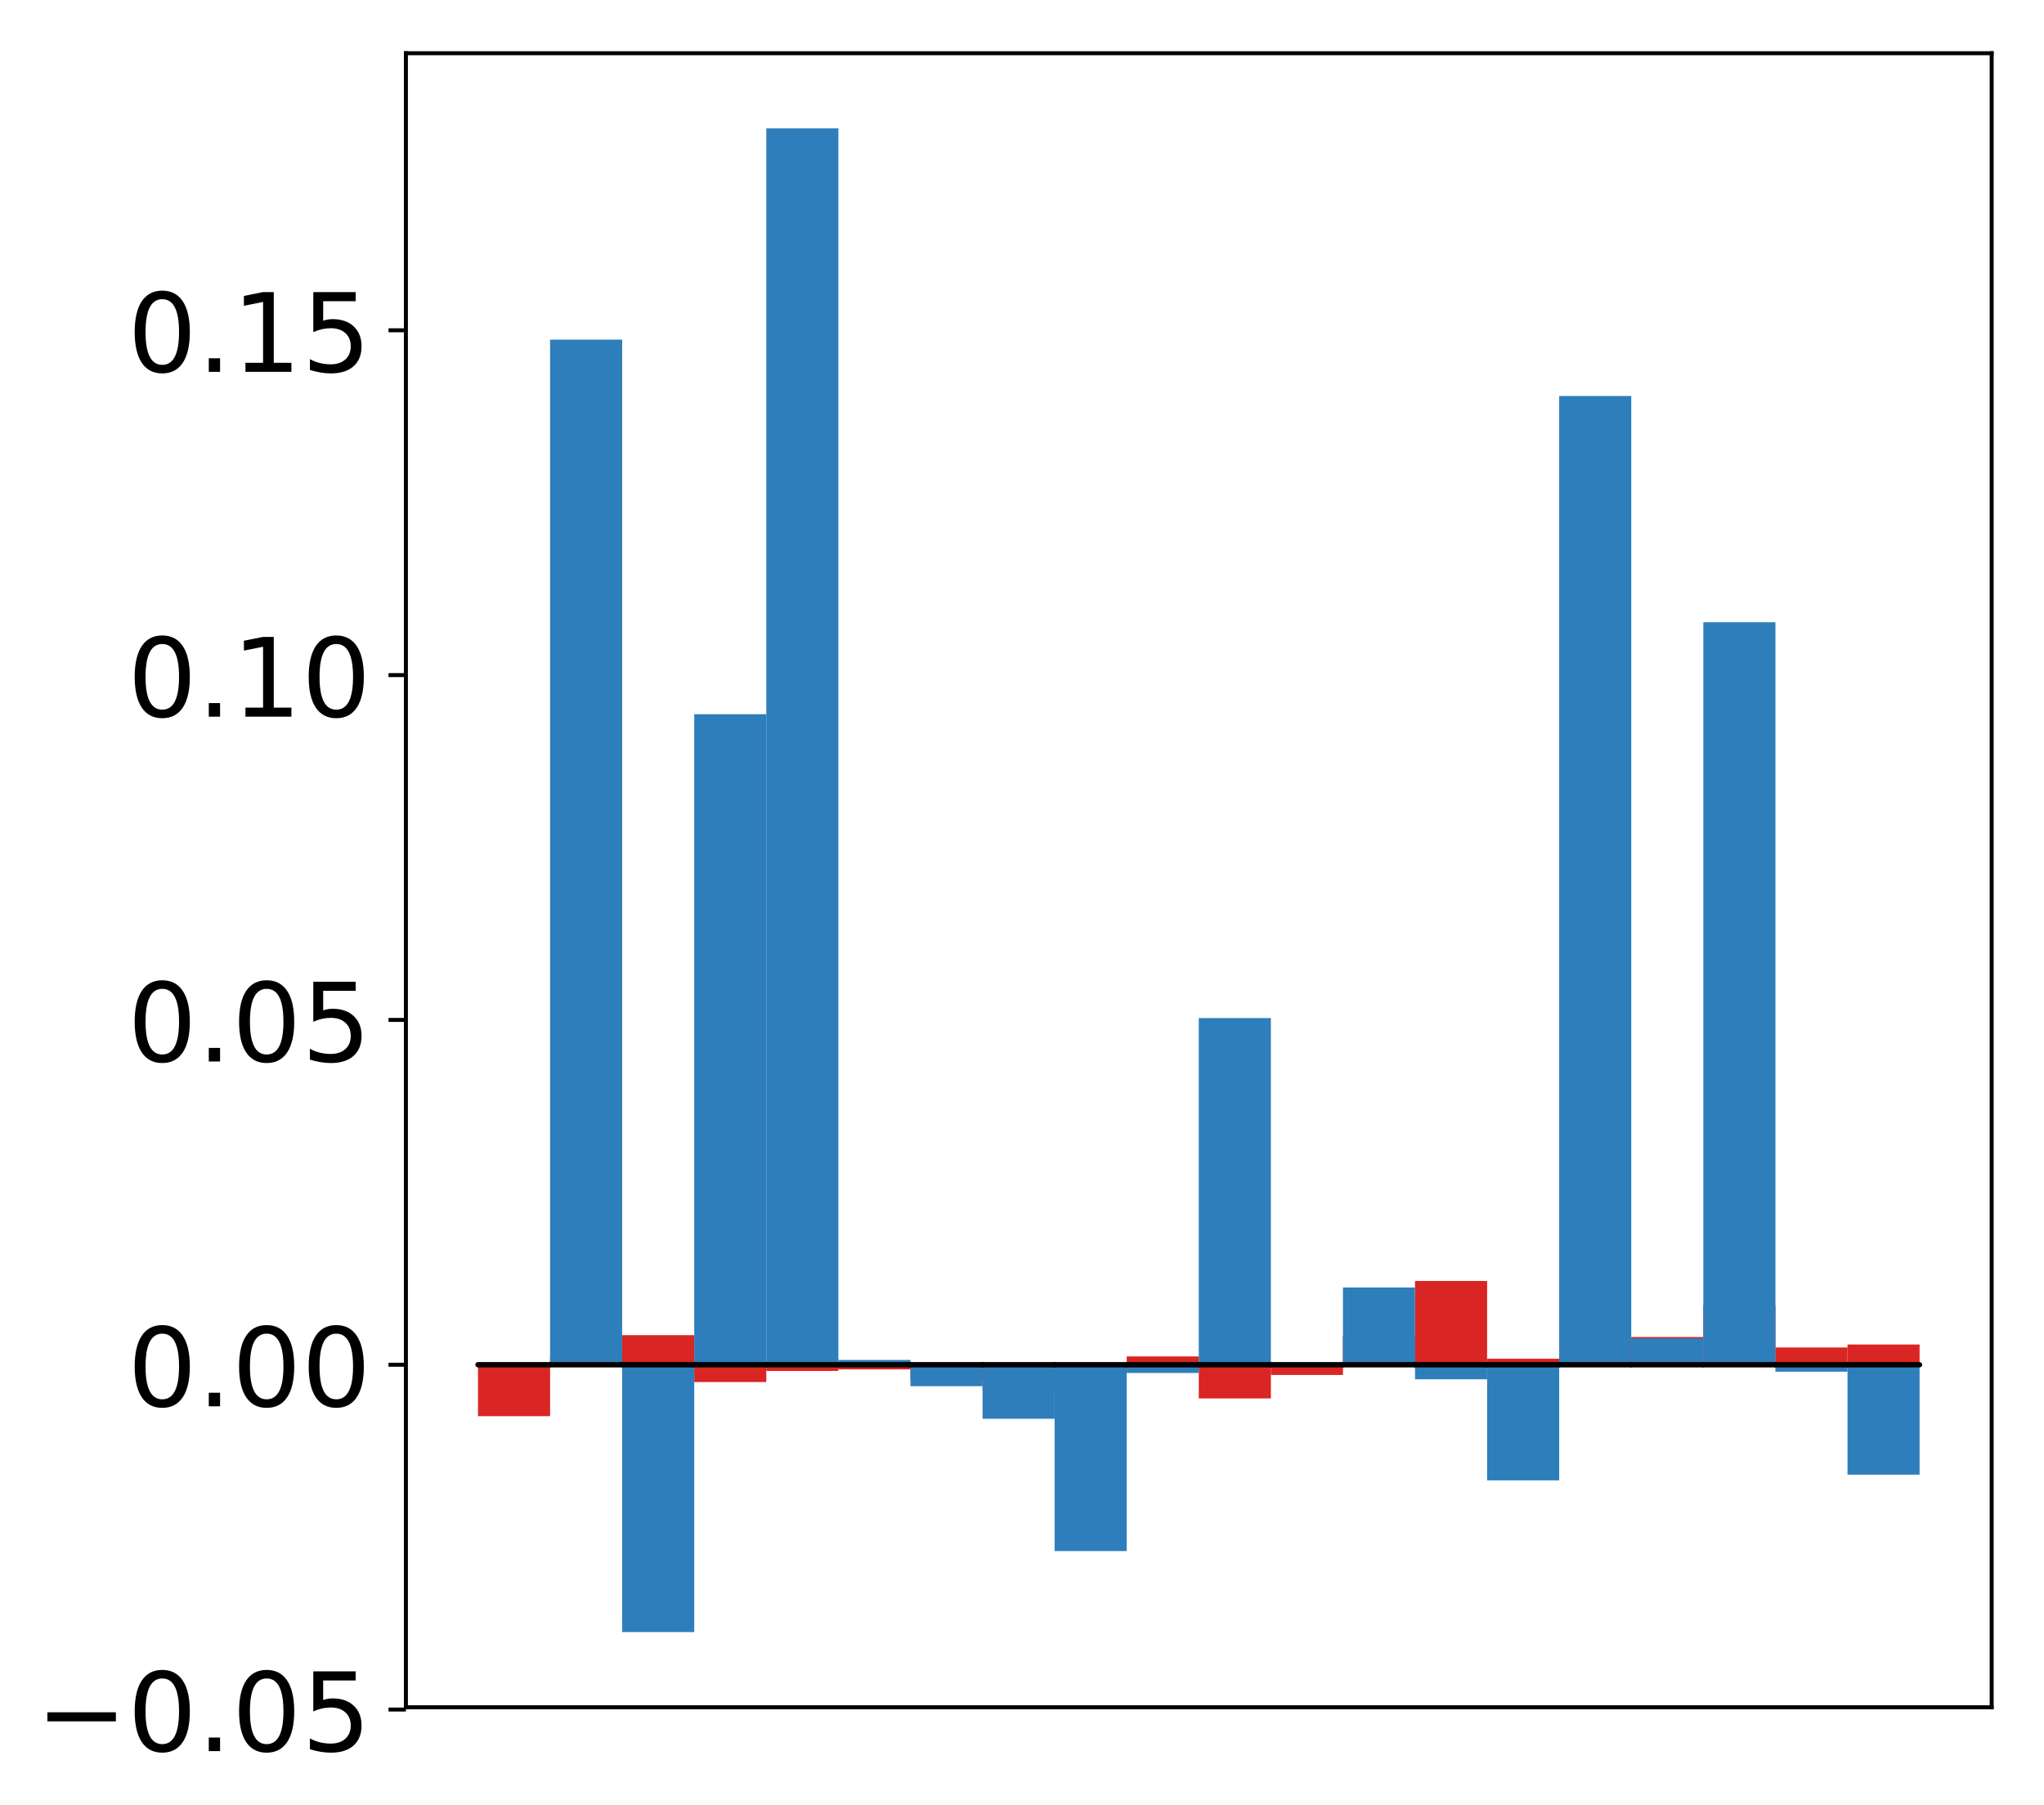 <?xml version="1.0" encoding="utf-8" standalone="no"?>
<!DOCTYPE svg PUBLIC "-//W3C//DTD SVG 1.1//EN"
  "http://www.w3.org/Graphics/SVG/1.1/DTD/svg11.dtd">
<!-- Created with matplotlib (http://matplotlib.org/) -->
<svg height="363pt" version="1.1" viewBox="0 0 411 363" width="411pt" xmlns="http://www.w3.org/2000/svg" xmlns:xlink="http://www.w3.org/1999/xlink">
 <defs>
  <style type="text/css">
*{stroke-linecap:butt;stroke-linejoin:round;}
  </style>
 </defs>
 <g id="figure_1">
  <g id="patch_1">
   <path d="M -0 363.935 
L 411.177 363.935 
L 411.177 0 
L -0 0 
z
" style="fill:#ffffff;"/>
  </g>
  <g id="axes_1">
   <g id="patch_2">
    <path d="M 81.62 343.34 
L 400.477 343.34 
L 400.477 10.7 
L 81.62 10.7 
z
" style="fill:#ffffff;"/>
   </g>
   <g id="matplotlib.axis_1"/>
   <g id="matplotlib.axis_2">
    <g id="ytick_1">
     <g id="line2d_1">
      <defs>
       <path d="M 0 0 
L -3.5 0 
" id="m26bf3aa228" style="stroke:#000000;stroke-width:0.8;"/>
      </defs>
      <g>
       <use style="stroke:#000000;stroke-width:0.8;" x="81.62" xlink:href="#m26bf3aa228" y="343.801"/>
      </g>
     </g>
     <g id="text_1">
      <!-- −0.05 -->
      <defs>
       <path d="M 10.594 35.5 
L 73.188 35.5 
L 73.188 27.203 
L 10.594 27.203 
z
" id="DejaVuSans-2212"/>
       <path d="M 31.781 66.406 
Q 24.172 66.406 20.328 58.906 
Q 16.5 51.422 16.5 36.375 
Q 16.5 21.391 20.328 13.891 
Q 24.172 6.391 31.781 6.391 
Q 39.453 6.391 43.281 13.891 
Q 47.125 21.391 47.125 36.375 
Q 47.125 51.422 43.281 58.906 
Q 39.453 66.406 31.781 66.406 
z
M 31.781 74.219 
Q 44.047 74.219 50.516 64.516 
Q 56.984 54.828 56.984 36.375 
Q 56.984 17.969 50.516 8.266 
Q 44.047 -1.422 31.781 -1.422 
Q 19.531 -1.422 13.062 8.266 
Q 6.594 17.969 6.594 36.375 
Q 6.594 54.828 13.062 64.516 
Q 19.531 74.219 31.781 74.219 
z
" id="DejaVuSans-30"/>
       <path d="M 10.688 12.406 
L 21 12.406 
L 21 0 
L 10.688 0 
z
" id="DejaVuSans-2e"/>
       <path d="M 10.797 72.906 
L 49.516 72.906 
L 49.516 64.594 
L 19.828 64.594 
L 19.828 46.734 
Q 21.969 47.469 24.109 47.828 
Q 26.266 48.188 28.422 48.188 
Q 40.625 48.188 47.75 41.5 
Q 54.891 34.812 54.891 23.391 
Q 54.891 11.625 47.562 5.094 
Q 40.234 -1.422 26.906 -1.422 
Q 22.312 -1.422 17.547 -0.641 
Q 12.797 0.141 7.719 1.703 
L 7.719 11.625 
Q 12.109 9.234 16.797 8.062 
Q 21.484 6.891 26.703 6.891 
Q 35.156 6.891 40.078 11.328 
Q 45.016 15.766 45.016 23.391 
Q 45.016 31 40.078 35.438 
Q 35.156 39.891 26.703 39.891 
Q 22.75 39.891 18.812 39.016 
Q 14.891 38.141 10.797 36.281 
z
" id="DejaVuSans-35"/>
      </defs>
      <g transform="translate(7.2 352.159)scale(0.22 -0.22)">
       <use xlink:href="#DejaVuSans-2212"/>
       <use x="83.789" xlink:href="#DejaVuSans-30"/>
       <use x="147.412" xlink:href="#DejaVuSans-2e"/>
       <use x="179.199" xlink:href="#DejaVuSans-30"/>
       <use x="242.822" xlink:href="#DejaVuSans-35"/>
      </g>
     </g>
    </g>
    <g id="ytick_2">
     <g id="line2d_2">
      <g>
       <use style="stroke:#000000;stroke-width:0.8;" x="81.62" xlink:href="#m26bf3aa228" y="274.456"/>
      </g>
     </g>
     <g id="text_2">
      <!-- 0.00 -->
      <g transform="translate(25.635 282.815)scale(0.22 -0.22)">
       <use xlink:href="#DejaVuSans-30"/>
       <use x="63.623" xlink:href="#DejaVuSans-2e"/>
       <use x="95.41" xlink:href="#DejaVuSans-30"/>
       <use x="159.033" xlink:href="#DejaVuSans-30"/>
      </g>
     </g>
    </g>
    <g id="ytick_3">
     <g id="line2d_3">
      <g>
       <use style="stroke:#000000;stroke-width:0.8;" x="81.62" xlink:href="#m26bf3aa228" y="205.112"/>
      </g>
     </g>
     <g id="text_3">
      <!-- 0.05 -->
      <g transform="translate(25.635 213.47)scale(0.22 -0.22)">
       <use xlink:href="#DejaVuSans-30"/>
       <use x="63.623" xlink:href="#DejaVuSans-2e"/>
       <use x="95.41" xlink:href="#DejaVuSans-30"/>
       <use x="159.033" xlink:href="#DejaVuSans-35"/>
      </g>
     </g>
    </g>
    <g id="ytick_4">
     <g id="line2d_4">
      <g>
       <use style="stroke:#000000;stroke-width:0.8;" x="81.62" xlink:href="#m26bf3aa228" y="135.767"/>
      </g>
     </g>
     <g id="text_4">
      <!-- 0.10 -->
      <defs>
       <path d="M 12.406 8.297 
L 28.516 8.297 
L 28.516 63.922 
L 10.984 60.406 
L 10.984 69.391 
L 28.422 72.906 
L 38.281 72.906 
L 38.281 8.297 
L 54.391 8.297 
L 54.391 0 
L 12.406 0 
z
" id="DejaVuSans-31"/>
      </defs>
      <g transform="translate(25.635 144.125)scale(0.22 -0.22)">
       <use xlink:href="#DejaVuSans-30"/>
       <use x="63.623" xlink:href="#DejaVuSans-2e"/>
       <use x="95.41" xlink:href="#DejaVuSans-31"/>
       <use x="159.033" xlink:href="#DejaVuSans-30"/>
      </g>
     </g>
    </g>
    <g id="ytick_5">
     <g id="line2d_5">
      <g>
       <use style="stroke:#000000;stroke-width:0.8;" x="81.62" xlink:href="#m26bf3aa228" y="66.423"/>
      </g>
     </g>
     <g id="text_5">
      <!-- 0.15 -->
      <g transform="translate(25.635 74.781)scale(0.22 -0.22)">
       <use xlink:href="#DejaVuSans-30"/>
       <use x="63.623" xlink:href="#DejaVuSans-2e"/>
       <use x="95.41" xlink:href="#DejaVuSans-31"/>
       <use x="159.033" xlink:href="#DejaVuSans-35"/>
      </g>
     </g>
    </g>
   </g>
   <g id="patch_3">
    <path clip-path="url(#p5091f6b370)" d="M 96.113 274.456 
L 110.607 274.456 
L 110.607 284.8 
L 96.113 284.8 
z
" style="fill:#d92523;"/>
   </g>
   <g id="patch_4">
    <path clip-path="url(#p5091f6b370)" d="M 110.607 274.456 
L 125.1 274.456 
L 125.1 272.803 
L 110.607 272.803 
z
" style="fill:#d92523;"/>
   </g>
   <g id="patch_5">
    <path clip-path="url(#p5091f6b370)" d="M 125.1 274.456 
L 139.594 274.456 
L 139.594 268.507 
L 125.1 268.507 
z
" style="fill:#d92523;"/>
   </g>
   <g id="patch_6">
    <path clip-path="url(#p5091f6b370)" d="M 139.594 274.456 
L 154.087 274.456 
L 154.087 277.936 
L 139.594 277.936 
z
" style="fill:#d92523;"/>
   </g>
   <g id="patch_7">
    <path clip-path="url(#p5091f6b370)" d="M 154.087 274.456 
L 168.581 274.456 
L 168.581 275.698 
L 154.087 275.698 
z
" style="fill:#d92523;"/>
   </g>
   <g id="patch_8">
    <path clip-path="url(#p5091f6b370)" d="M 168.581 274.456 
L 183.074 274.456 
L 183.074 275.389 
L 168.581 275.389 
z
" style="fill:#d92523;"/>
   </g>
   <g id="patch_9">
    <path clip-path="url(#p5091f6b370)" d="M 183.074 274.456 
L 197.568 274.456 
L 197.568 277.624 
L 183.074 277.624 
z
" style="fill:#d92523;"/>
   </g>
   <g id="patch_10">
    <path clip-path="url(#p5091f6b370)" d="M 197.568 274.456 
L 212.061 274.456 
L 212.061 279.547 
L 197.568 279.547 
z
" style="fill:#d92523;"/>
   </g>
   <g id="patch_11">
    <path clip-path="url(#p5091f6b370)" d="M 212.061 274.456 
L 226.555 274.456 
L 226.555 275.413 
L 212.061 275.413 
z
" style="fill:#d92523;"/>
   </g>
   <g id="patch_12">
    <path clip-path="url(#p5091f6b370)" d="M 226.555 274.456 
L 241.048 274.456 
L 241.048 272.782 
L 226.555 272.782 
z
" style="fill:#d92523;"/>
   </g>
   <g id="patch_13">
    <path clip-path="url(#p5091f6b370)" d="M 241.048 274.456 
L 255.542 274.456 
L 255.542 281.233 
L 241.048 281.233 
z
" style="fill:#d92523;"/>
   </g>
   <g id="patch_14">
    <path clip-path="url(#p5091f6b370)" d="M 255.542 274.456 
L 270.035 274.456 
L 270.035 276.51 
L 255.542 276.51 
z
" style="fill:#d92523;"/>
   </g>
   <g id="patch_15">
    <path clip-path="url(#p5091f6b370)" d="M 270.035 274.456 
L 284.529 274.456 
L 284.529 268.594 
L 270.035 268.594 
z
" style="fill:#d92523;"/>
   </g>
   <g id="patch_16">
    <path clip-path="url(#p5091f6b370)" d="M 284.529 274.456 
L 299.022 274.456 
L 299.022 257.613 
L 284.529 257.613 
z
" style="fill:#d92523;"/>
   </g>
   <g id="patch_17">
    <path clip-path="url(#p5091f6b370)" d="M 299.022 274.456 
L 313.516 274.456 
L 313.516 273.246 
L 299.022 273.246 
z
" style="fill:#d92523;"/>
   </g>
   <g id="patch_18">
    <path clip-path="url(#p5091f6b370)" d="M 313.516 274.456 
L 328.009 274.456 
L 328.009 271.628 
L 313.516 271.628 
z
" style="fill:#d92523;"/>
   </g>
   <g id="patch_19">
    <path clip-path="url(#p5091f6b370)" d="M 328.009 274.456 
L 342.503 274.456 
L 342.503 268.882 
L 328.009 268.882 
z
" style="fill:#d92523;"/>
   </g>
   <g id="patch_20">
    <path clip-path="url(#p5091f6b370)" d="M 342.503 274.456 
L 356.996 274.456 
L 356.996 262.484 
L 342.503 262.484 
z
" style="fill:#d92523;"/>
   </g>
   <g id="patch_21">
    <path clip-path="url(#p5091f6b370)" d="M 356.996 274.456 
L 371.49 274.456 
L 371.49 270.983 
L 356.996 270.983 
z
" style="fill:#d92523;"/>
   </g>
   <g id="patch_22">
    <path clip-path="url(#p5091f6b370)" d="M 371.49 274.456 
L 385.983 274.456 
L 385.983 270.387 
L 371.49 270.387 
z
" style="fill:#d92523;"/>
   </g>
   <g id="patch_23">
    <path clip-path="url(#p5091f6b370)" d="M 96.113 274.456 
L 110.607 274.456 
L 110.607 274.458 
L 96.113 274.458 
z
" style="fill:#2e7ebc;"/>
   </g>
   <g id="patch_24">
    <path clip-path="url(#p5091f6b370)" d="M 110.607 274.456 
L 125.1 274.456 
L 125.1 68.306 
L 110.607 68.306 
z
" style="fill:#2e7ebc;"/>
   </g>
   <g id="patch_25">
    <path clip-path="url(#p5091f6b370)" d="M 125.1 274.456 
L 139.594 274.456 
L 139.594 328.22 
L 125.1 328.22 
z
" style="fill:#2e7ebc;"/>
   </g>
   <g id="patch_26">
    <path clip-path="url(#p5091f6b370)" d="M 139.594 274.456 
L 154.087 274.456 
L 154.087 143.631 
L 139.594 143.631 
z
" style="fill:#2e7ebc;"/>
   </g>
   <g id="patch_27">
    <path clip-path="url(#p5091f6b370)" d="M 154.087 274.456 
L 168.581 274.456 
L 168.581 25.82 
L 154.087 25.82 
z
" style="fill:#2e7ebc;"/>
   </g>
   <g id="patch_28">
    <path clip-path="url(#p5091f6b370)" d="M 168.581 274.456 
L 183.074 274.456 
L 183.074 273.488 
L 168.581 273.488 
z
" style="fill:#2e7ebc;"/>
   </g>
   <g id="patch_29">
    <path clip-path="url(#p5091f6b370)" d="M 183.074 274.456 
L 197.568 274.456 
L 197.568 278.767 
L 183.074 278.767 
z
" style="fill:#2e7ebc;"/>
   </g>
   <g id="patch_30">
    <path clip-path="url(#p5091f6b370)" d="M 197.568 274.456 
L 212.061 274.456 
L 212.061 285.319 
L 197.568 285.319 
z
" style="fill:#2e7ebc;"/>
   </g>
   <g id="patch_31">
    <path clip-path="url(#p5091f6b370)" d="M 212.061 274.456 
L 226.555 274.456 
L 226.555 311.925 
L 212.061 311.925 
z
" style="fill:#2e7ebc;"/>
   </g>
   <g id="patch_32">
    <path clip-path="url(#p5091f6b370)" d="M 226.555 274.456 
L 241.048 274.456 
L 241.048 276.114 
L 226.555 276.114 
z
" style="fill:#2e7ebc;"/>
   </g>
   <g id="patch_33">
    <path clip-path="url(#p5091f6b370)" d="M 241.048 274.456 
L 255.542 274.456 
L 255.542 204.737 
L 241.048 204.737 
z
" style="fill:#2e7ebc;"/>
   </g>
   <g id="patch_34">
    <path clip-path="url(#p5091f6b370)" d="M 255.542 274.456 
L 270.035 274.456 
L 270.035 274.395 
L 255.542 274.395 
z
" style="fill:#2e7ebc;"/>
   </g>
   <g id="patch_35">
    <path clip-path="url(#p5091f6b370)" d="M 270.035 274.456 
L 284.529 274.456 
L 284.529 258.923 
L 270.035 258.923 
z
" style="fill:#2e7ebc;"/>
   </g>
   <g id="patch_36">
    <path clip-path="url(#p5091f6b370)" d="M 284.529 274.456 
L 299.022 274.456 
L 299.022 277.386 
L 284.529 277.386 
z
" style="fill:#2e7ebc;"/>
   </g>
   <g id="patch_37">
    <path clip-path="url(#p5091f6b370)" d="M 299.022 274.456 
L 313.516 274.456 
L 313.516 297.711 
L 299.022 297.711 
z
" style="fill:#2e7ebc;"/>
   </g>
   <g id="patch_38">
    <path clip-path="url(#p5091f6b370)" d="M 313.516 274.456 
L 328.009 274.456 
L 328.009 79.637 
L 313.516 79.637 
z
" style="fill:#2e7ebc;"/>
   </g>
   <g id="patch_39">
    <path clip-path="url(#p5091f6b370)" d="M 328.009 274.456 
L 342.503 274.456 
L 342.503 269.147 
L 328.009 269.147 
z
" style="fill:#2e7ebc;"/>
   </g>
   <g id="patch_40">
    <path clip-path="url(#p5091f6b370)" d="M 342.503 274.456 
L 356.996 274.456 
L 356.996 125.139 
L 342.503 125.139 
z
" style="fill:#2e7ebc;"/>
   </g>
   <g id="patch_41">
    <path clip-path="url(#p5091f6b370)" d="M 356.996 274.456 
L 371.49 274.456 
L 371.49 275.851 
L 356.996 275.851 
z
" style="fill:#2e7ebc;"/>
   </g>
   <g id="patch_42">
    <path clip-path="url(#p5091f6b370)" d="M 371.49 274.456 
L 385.983 274.456 
L 385.983 296.56 
L 371.49 296.56 
z
" style="fill:#2e7ebc;"/>
   </g>
   <g id="patch_43">
    <path d="M 81.62 343.34 
L 81.62 10.7 
" style="fill:none;stroke:#000000;stroke-linecap:square;stroke-linejoin:miter;stroke-width:0.8;"/>
   </g>
   <g id="patch_44">
    <path d="M 400.477 343.34 
L 400.477 10.7 
" style="fill:none;stroke:#000000;stroke-linecap:square;stroke-linejoin:miter;stroke-width:0.8;"/>
   </g>
   <g id="patch_45">
    <path d="M 81.62 343.34 
L 400.477 343.34 
" style="fill:none;stroke:#000000;stroke-linecap:square;stroke-linejoin:miter;stroke-width:0.8;"/>
   </g>
   <g id="patch_46">
    <path d="M 81.62 10.7 
L 400.477 10.7 
" style="fill:none;stroke:#000000;stroke-linecap:square;stroke-linejoin:miter;stroke-width:0.8;"/>
   </g>
   <g id="patch_47">
    <path clip-path="url(#p5091f6b370)" d="M 96.113 274.456 
L 110.607 274.456 
L 110.607 274.456 
L 96.113 274.456 
z
" style="fill:none;stroke:#000000;stroke-linejoin:miter;"/>
   </g>
   <g id="patch_48">
    <path clip-path="url(#p5091f6b370)" d="M 110.607 274.456 
L 125.1 274.456 
L 125.1 274.456 
L 110.607 274.456 
z
" style="fill:none;stroke:#000000;stroke-linejoin:miter;"/>
   </g>
   <g id="patch_49">
    <path clip-path="url(#p5091f6b370)" d="M 125.1 274.456 
L 139.594 274.456 
L 139.594 274.456 
L 125.1 274.456 
z
" style="fill:none;stroke:#000000;stroke-linejoin:miter;"/>
   </g>
   <g id="patch_50">
    <path clip-path="url(#p5091f6b370)" d="M 139.594 274.456 
L 154.087 274.456 
L 154.087 274.456 
L 139.594 274.456 
z
" style="fill:none;stroke:#000000;stroke-linejoin:miter;"/>
   </g>
   <g id="patch_51">
    <path clip-path="url(#p5091f6b370)" d="M 154.087 274.456 
L 168.581 274.456 
L 168.581 274.456 
L 154.087 274.456 
z
" style="fill:none;stroke:#000000;stroke-linejoin:miter;"/>
   </g>
   <g id="patch_52">
    <path clip-path="url(#p5091f6b370)" d="M 168.581 274.456 
L 183.074 274.456 
L 183.074 274.456 
L 168.581 274.456 
z
" style="fill:none;stroke:#000000;stroke-linejoin:miter;"/>
   </g>
   <g id="patch_53">
    <path clip-path="url(#p5091f6b370)" d="M 183.074 274.456 
L 197.568 274.456 
L 197.568 274.456 
L 183.074 274.456 
z
" style="fill:none;stroke:#000000;stroke-linejoin:miter;"/>
   </g>
   <g id="patch_54">
    <path clip-path="url(#p5091f6b370)" d="M 197.568 274.456 
L 212.061 274.456 
L 212.061 274.456 
L 197.568 274.456 
z
" style="fill:none;stroke:#000000;stroke-linejoin:miter;"/>
   </g>
   <g id="patch_55">
    <path clip-path="url(#p5091f6b370)" d="M 212.061 274.456 
L 226.555 274.456 
L 226.555 274.456 
L 212.061 274.456 
z
" style="fill:none;stroke:#000000;stroke-linejoin:miter;"/>
   </g>
   <g id="patch_56">
    <path clip-path="url(#p5091f6b370)" d="M 226.555 274.456 
L 241.048 274.456 
L 241.048 274.456 
L 226.555 274.456 
z
" style="fill:none;stroke:#000000;stroke-linejoin:miter;"/>
   </g>
   <g id="patch_57">
    <path clip-path="url(#p5091f6b370)" d="M 241.048 274.456 
L 255.542 274.456 
L 255.542 274.456 
L 241.048 274.456 
z
" style="fill:none;stroke:#000000;stroke-linejoin:miter;"/>
   </g>
   <g id="patch_58">
    <path clip-path="url(#p5091f6b370)" d="M 255.542 274.456 
L 270.035 274.456 
L 270.035 274.456 
L 255.542 274.456 
z
" style="fill:none;stroke:#000000;stroke-linejoin:miter;"/>
   </g>
   <g id="patch_59">
    <path clip-path="url(#p5091f6b370)" d="M 270.035 274.456 
L 284.529 274.456 
L 284.529 274.456 
L 270.035 274.456 
z
" style="fill:none;stroke:#000000;stroke-linejoin:miter;"/>
   </g>
   <g id="patch_60">
    <path clip-path="url(#p5091f6b370)" d="M 284.529 274.456 
L 299.022 274.456 
L 299.022 274.456 
L 284.529 274.456 
z
" style="fill:none;stroke:#000000;stroke-linejoin:miter;"/>
   </g>
   <g id="patch_61">
    <path clip-path="url(#p5091f6b370)" d="M 299.022 274.456 
L 313.516 274.456 
L 313.516 274.456 
L 299.022 274.456 
z
" style="fill:none;stroke:#000000;stroke-linejoin:miter;"/>
   </g>
   <g id="patch_62">
    <path clip-path="url(#p5091f6b370)" d="M 313.516 274.456 
L 328.009 274.456 
L 328.009 274.456 
L 313.516 274.456 
z
" style="fill:none;stroke:#000000;stroke-linejoin:miter;"/>
   </g>
   <g id="patch_63">
    <path clip-path="url(#p5091f6b370)" d="M 328.009 274.456 
L 342.503 274.456 
L 342.503 274.456 
L 328.009 274.456 
z
" style="fill:none;stroke:#000000;stroke-linejoin:miter;"/>
   </g>
   <g id="patch_64">
    <path clip-path="url(#p5091f6b370)" d="M 342.503 274.456 
L 356.996 274.456 
L 356.996 274.456 
L 342.503 274.456 
z
" style="fill:none;stroke:#000000;stroke-linejoin:miter;"/>
   </g>
   <g id="patch_65">
    <path clip-path="url(#p5091f6b370)" d="M 356.996 274.456 
L 371.49 274.456 
L 371.49 274.456 
L 356.996 274.456 
z
" style="fill:none;stroke:#000000;stroke-linejoin:miter;"/>
   </g>
   <g id="patch_66">
    <path clip-path="url(#p5091f6b370)" d="M 371.49 274.456 
L 385.983 274.456 
L 385.983 274.456 
L 371.49 274.456 
z
" style="fill:none;stroke:#000000;stroke-linejoin:miter;"/>
   </g>
   <g id="patch_67">
    <path clip-path="url(#p5091f6b370)" d="M 96.113 274.456 
L 110.607 274.456 
L 110.607 274.456 
L 96.113 274.456 
z
" style="fill:none;stroke:#000000;stroke-linejoin:miter;"/>
   </g>
   <g id="patch_68">
    <path clip-path="url(#p5091f6b370)" d="M 110.607 274.456 
L 125.1 274.456 
L 125.1 274.456 
L 110.607 274.456 
z
" style="fill:none;stroke:#000000;stroke-linejoin:miter;"/>
   </g>
   <g id="patch_69">
    <path clip-path="url(#p5091f6b370)" d="M 125.1 274.456 
L 139.594 274.456 
L 139.594 274.456 
L 125.1 274.456 
z
" style="fill:none;stroke:#000000;stroke-linejoin:miter;"/>
   </g>
   <g id="patch_70">
    <path clip-path="url(#p5091f6b370)" d="M 139.594 274.456 
L 154.087 274.456 
L 154.087 274.456 
L 139.594 274.456 
z
" style="fill:none;stroke:#000000;stroke-linejoin:miter;"/>
   </g>
   <g id="patch_71">
    <path clip-path="url(#p5091f6b370)" d="M 154.087 274.456 
L 168.581 274.456 
L 168.581 274.456 
L 154.087 274.456 
z
" style="fill:none;stroke:#000000;stroke-linejoin:miter;"/>
   </g>
   <g id="patch_72">
    <path clip-path="url(#p5091f6b370)" d="M 168.581 274.456 
L 183.074 274.456 
L 183.074 274.456 
L 168.581 274.456 
z
" style="fill:none;stroke:#000000;stroke-linejoin:miter;"/>
   </g>
   <g id="patch_73">
    <path clip-path="url(#p5091f6b370)" d="M 183.074 274.456 
L 197.568 274.456 
L 197.568 274.456 
L 183.074 274.456 
z
" style="fill:none;stroke:#000000;stroke-linejoin:miter;"/>
   </g>
   <g id="patch_74">
    <path clip-path="url(#p5091f6b370)" d="M 197.568 274.456 
L 212.061 274.456 
L 212.061 274.456 
L 197.568 274.456 
z
" style="fill:none;stroke:#000000;stroke-linejoin:miter;"/>
   </g>
   <g id="patch_75">
    <path clip-path="url(#p5091f6b370)" d="M 212.061 274.456 
L 226.555 274.456 
L 226.555 274.456 
L 212.061 274.456 
z
" style="fill:none;stroke:#000000;stroke-linejoin:miter;"/>
   </g>
   <g id="patch_76">
    <path clip-path="url(#p5091f6b370)" d="M 226.555 274.456 
L 241.048 274.456 
L 241.048 274.456 
L 226.555 274.456 
z
" style="fill:none;stroke:#000000;stroke-linejoin:miter;"/>
   </g>
   <g id="patch_77">
    <path clip-path="url(#p5091f6b370)" d="M 241.048 274.456 
L 255.542 274.456 
L 255.542 274.456 
L 241.048 274.456 
z
" style="fill:none;stroke:#000000;stroke-linejoin:miter;"/>
   </g>
   <g id="patch_78">
    <path clip-path="url(#p5091f6b370)" d="M 255.542 274.456 
L 270.035 274.456 
L 270.035 274.456 
L 255.542 274.456 
z
" style="fill:none;stroke:#000000;stroke-linejoin:miter;"/>
   </g>
   <g id="patch_79">
    <path clip-path="url(#p5091f6b370)" d="M 270.035 274.456 
L 284.529 274.456 
L 284.529 274.456 
L 270.035 274.456 
z
" style="fill:none;stroke:#000000;stroke-linejoin:miter;"/>
   </g>
   <g id="patch_80">
    <path clip-path="url(#p5091f6b370)" d="M 284.529 274.456 
L 299.022 274.456 
L 299.022 274.456 
L 284.529 274.456 
z
" style="fill:none;stroke:#000000;stroke-linejoin:miter;"/>
   </g>
   <g id="patch_81">
    <path clip-path="url(#p5091f6b370)" d="M 299.022 274.456 
L 313.516 274.456 
L 313.516 274.456 
L 299.022 274.456 
z
" style="fill:none;stroke:#000000;stroke-linejoin:miter;"/>
   </g>
   <g id="patch_82">
    <path clip-path="url(#p5091f6b370)" d="M 313.516 274.456 
L 328.009 274.456 
L 328.009 274.456 
L 313.516 274.456 
z
" style="fill:none;stroke:#000000;stroke-linejoin:miter;"/>
   </g>
   <g id="patch_83">
    <path clip-path="url(#p5091f6b370)" d="M 328.009 274.456 
L 342.503 274.456 
L 342.503 274.456 
L 328.009 274.456 
z
" style="fill:none;stroke:#000000;stroke-linejoin:miter;"/>
   </g>
   <g id="patch_84">
    <path clip-path="url(#p5091f6b370)" d="M 342.503 274.456 
L 356.996 274.456 
L 356.996 274.456 
L 342.503 274.456 
z
" style="fill:none;stroke:#000000;stroke-linejoin:miter;"/>
   </g>
   <g id="patch_85">
    <path clip-path="url(#p5091f6b370)" d="M 356.996 274.456 
L 371.49 274.456 
L 371.49 274.456 
L 356.996 274.456 
z
" style="fill:none;stroke:#000000;stroke-linejoin:miter;"/>
   </g>
   <g id="patch_86">
    <path clip-path="url(#p5091f6b370)" d="M 371.49 274.456 
L 385.983 274.456 
L 385.983 274.456 
L 371.49 274.456 
z
" style="fill:none;stroke:#000000;stroke-linejoin:miter;"/>
   </g>
  </g>
 </g>
 <defs>
  <clipPath id="p5091f6b370">
   <rect height="332.64" width="318.857" x="81.62" y="10.7"/>
  </clipPath>
 </defs>
</svg>
